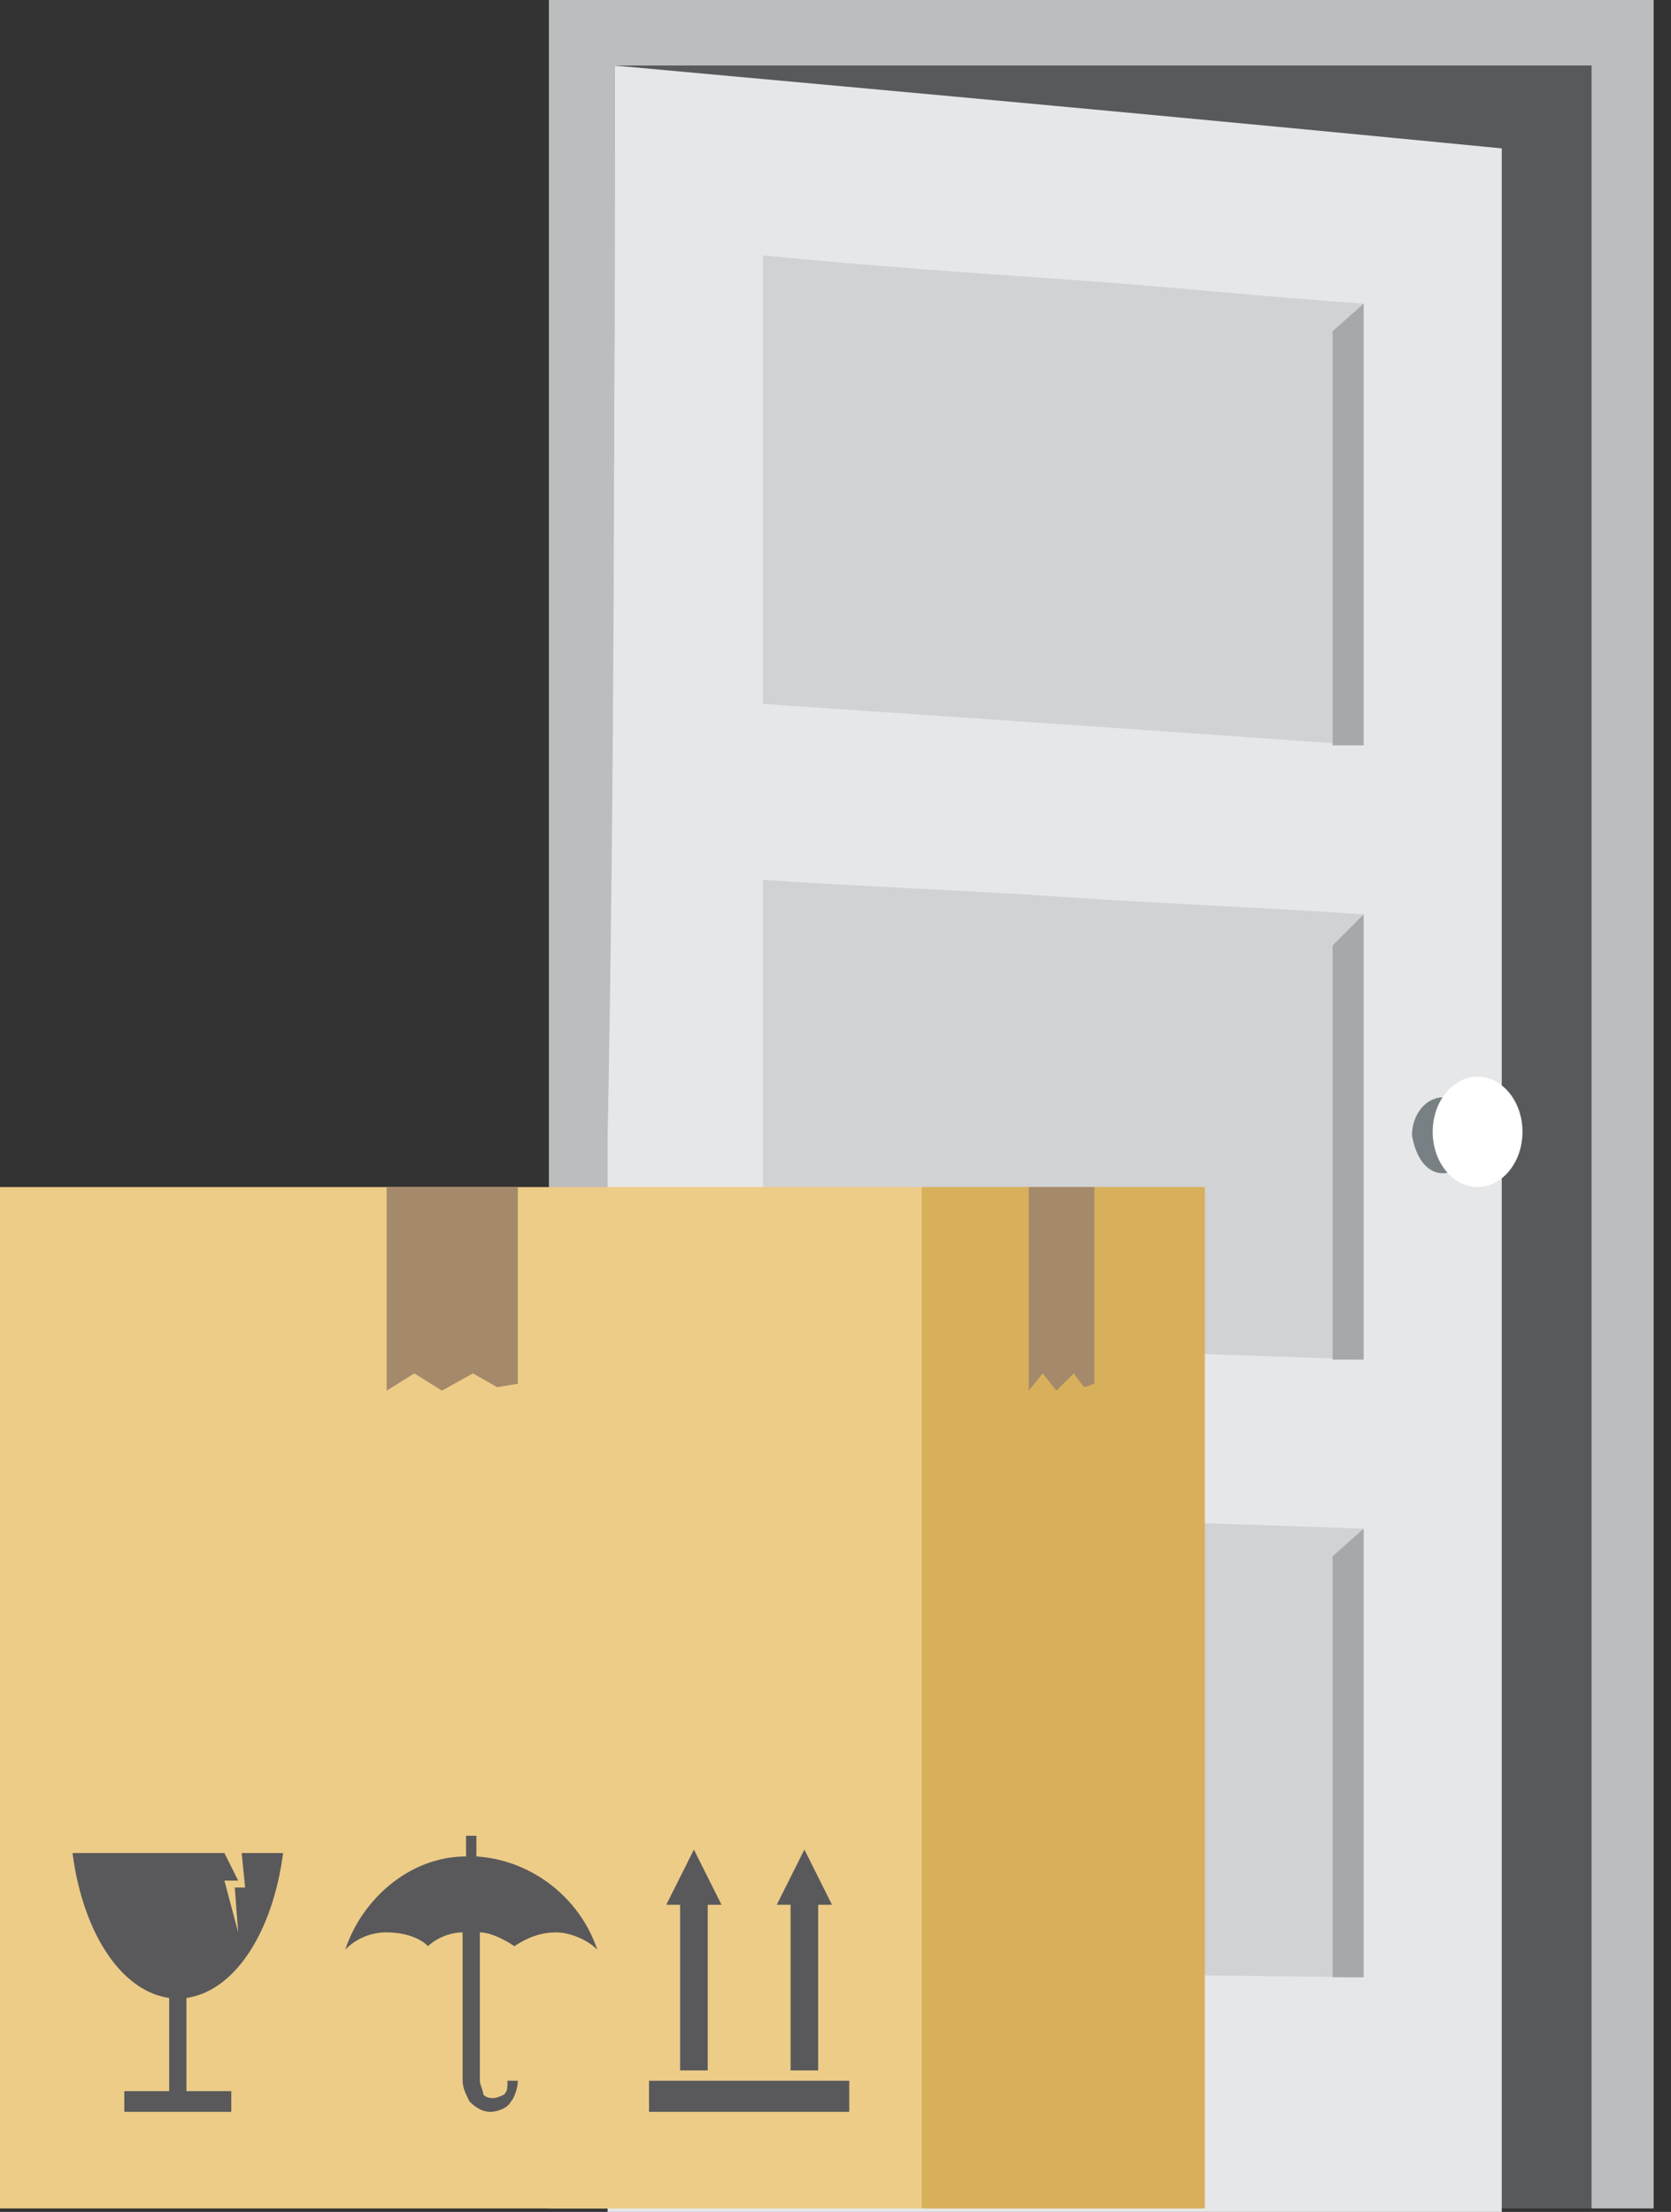 <svg width="71" height="94" fill="none" xmlns="http://www.w3.org/2000/svg"><rect width="100%" height="100%" fill="#333333" stroke="none"/><path fill-rule="evenodd" clip-rule="evenodd" d="M23.323 0h46.94v93.853h-2.64V2.787H26.11v91.067h-2.787V0Z" fill="#BBBDBF"/><path d="M67.622 2.786H26.11v91.067h41.512V2.786Z" fill="#58595B"/><path fill-rule="evenodd" clip-rule="evenodd" d="M26.11 2.786c6.455.587 12.909 1.173 19.216 1.76 6.308.586 12.469 1.173 18.483 1.76V94H25.817V48.393c.293-15.251.293-30.502.293-45.607Z" fill="#E6E7E8"/><path fill-rule="evenodd" clip-rule="evenodd" d="M57.941 64.964v19.064l-25.523-.293v-19.65l25.523.88Z" fill="#D0D2D3"/><path fill-rule="evenodd" clip-rule="evenodd" d="M57.941 64.964v19.064h-1.32v-17.89l1.32-1.174Z" fill="#A6A8AB"/><path fill-rule="evenodd" clip-rule="evenodd" d="M57.941 38.861v18.917c-4.107-.146-8.36-.293-12.615-.44-4.254-.146-8.507-.293-12.908-.44V37.394c4.4.294 8.654.44 12.908.734 4.254.293 8.508.44 12.615.733Z" fill="#D0D2D3"/><path fill-rule="evenodd" clip-rule="evenodd" d="M57.941 38.86v18.918h-1.32V40.181l1.32-1.32Z" fill="#A6A8AB"/><path fill-rule="evenodd" clip-rule="evenodd" d="M32.418 10.852c4.4.44 8.654.733 12.908 1.026 4.254.293 8.362.733 12.615 1.027v18.77c-4.107-.293-8.36-.586-12.615-.88-4.254-.293-8.507-.586-12.908-.88V10.853Z" fill="#D0D2D3"/><path fill-rule="evenodd" clip-rule="evenodd" d="M57.941 12.905v18.77h-1.32V14.078l1.32-1.173Z" fill="#A6A8AB"/><path fill-rule="evenodd" clip-rule="evenodd" d="M0 93.853h51.047V50.447H0v43.407Z" fill="#EDCC88"/><path d="M51.194 50.446H39.166v43.407h12.028V50.446Z" fill="#D8B05C"/><path fill-rule="evenodd" clip-rule="evenodd" d="M20.242 78.895c2.348.147 4.401 1.76 5.135 3.96-.44-.44-1.174-.733-1.76-.733-.734 0-1.32.293-1.76.586-.44-.293-1.028-.586-1.468-.586v6.305c0 .147.147.44.147.587.147.147.293.147.44.147.147 0 .44-.147.44-.147.147-.147.147-.293.147-.587h.44c0 .294-.147.734-.294.88-.146.294-.586.44-.88.44-.293 0-.586-.146-.88-.44-.147-.293-.293-.586-.293-.88v-6.305c-.587 0-1.174.293-1.467.586-.44-.44-1.174-.586-1.76-.586a2.43 2.43 0 0 0-1.76.733c.733-2.2 2.787-3.96 5.133-3.96v-.88h.44v.88Zm7.335 9.532h8.508v1.32h-8.508v-1.32Zm7.187-.44v-7.04h.587l-1.173-2.345-1.174 2.346h.587v7.039h1.173Zm-4.694 0v-7.04h.587l-1.173-2.345-1.174 2.346h.587v7.039h1.173Zm-18.042-9.238c-.44 3.372-2.053 5.865-4.107 6.159v3.96h1.907v.879H5.281v-.88h1.907v-3.96c-2.054-.293-3.667-2.786-4.107-6.158h6.454l.586 1.173h-.586l.586 2.2-.146-1.907h.44l-.147-1.466h1.76Z" fill="#59595B"/><path fill-rule="evenodd" clip-rule="evenodd" d="M16.43 50.446h5.573v8.359l-.88.146-1.027-.586-1.32.733-1.173-.733-1.174.733v-8.652Zm27.283 0H46.5v8.359l-.44.146-.44-.586-.734.733-.586-.733-.587.733v-8.652Z" fill="#A5896B"/><path fill-rule="evenodd" clip-rule="evenodd" d="M61.315 49.86c.733 0 1.32-.734 1.32-1.614 0-.88-.587-1.613-1.32-1.613-.734 0-1.32.733-1.32 1.613.146.88.586 1.614 1.32 1.614Z" fill="#788084"/><path fill-rule="evenodd" clip-rule="evenodd" d="M62.782 50.446c1.027 0 1.907-1.026 1.907-2.346s-.88-2.347-1.907-2.347c-1.027 0-1.907 1.027-1.907 2.347s.88 2.346 1.907 2.346Z" fill="#fff"/></svg>